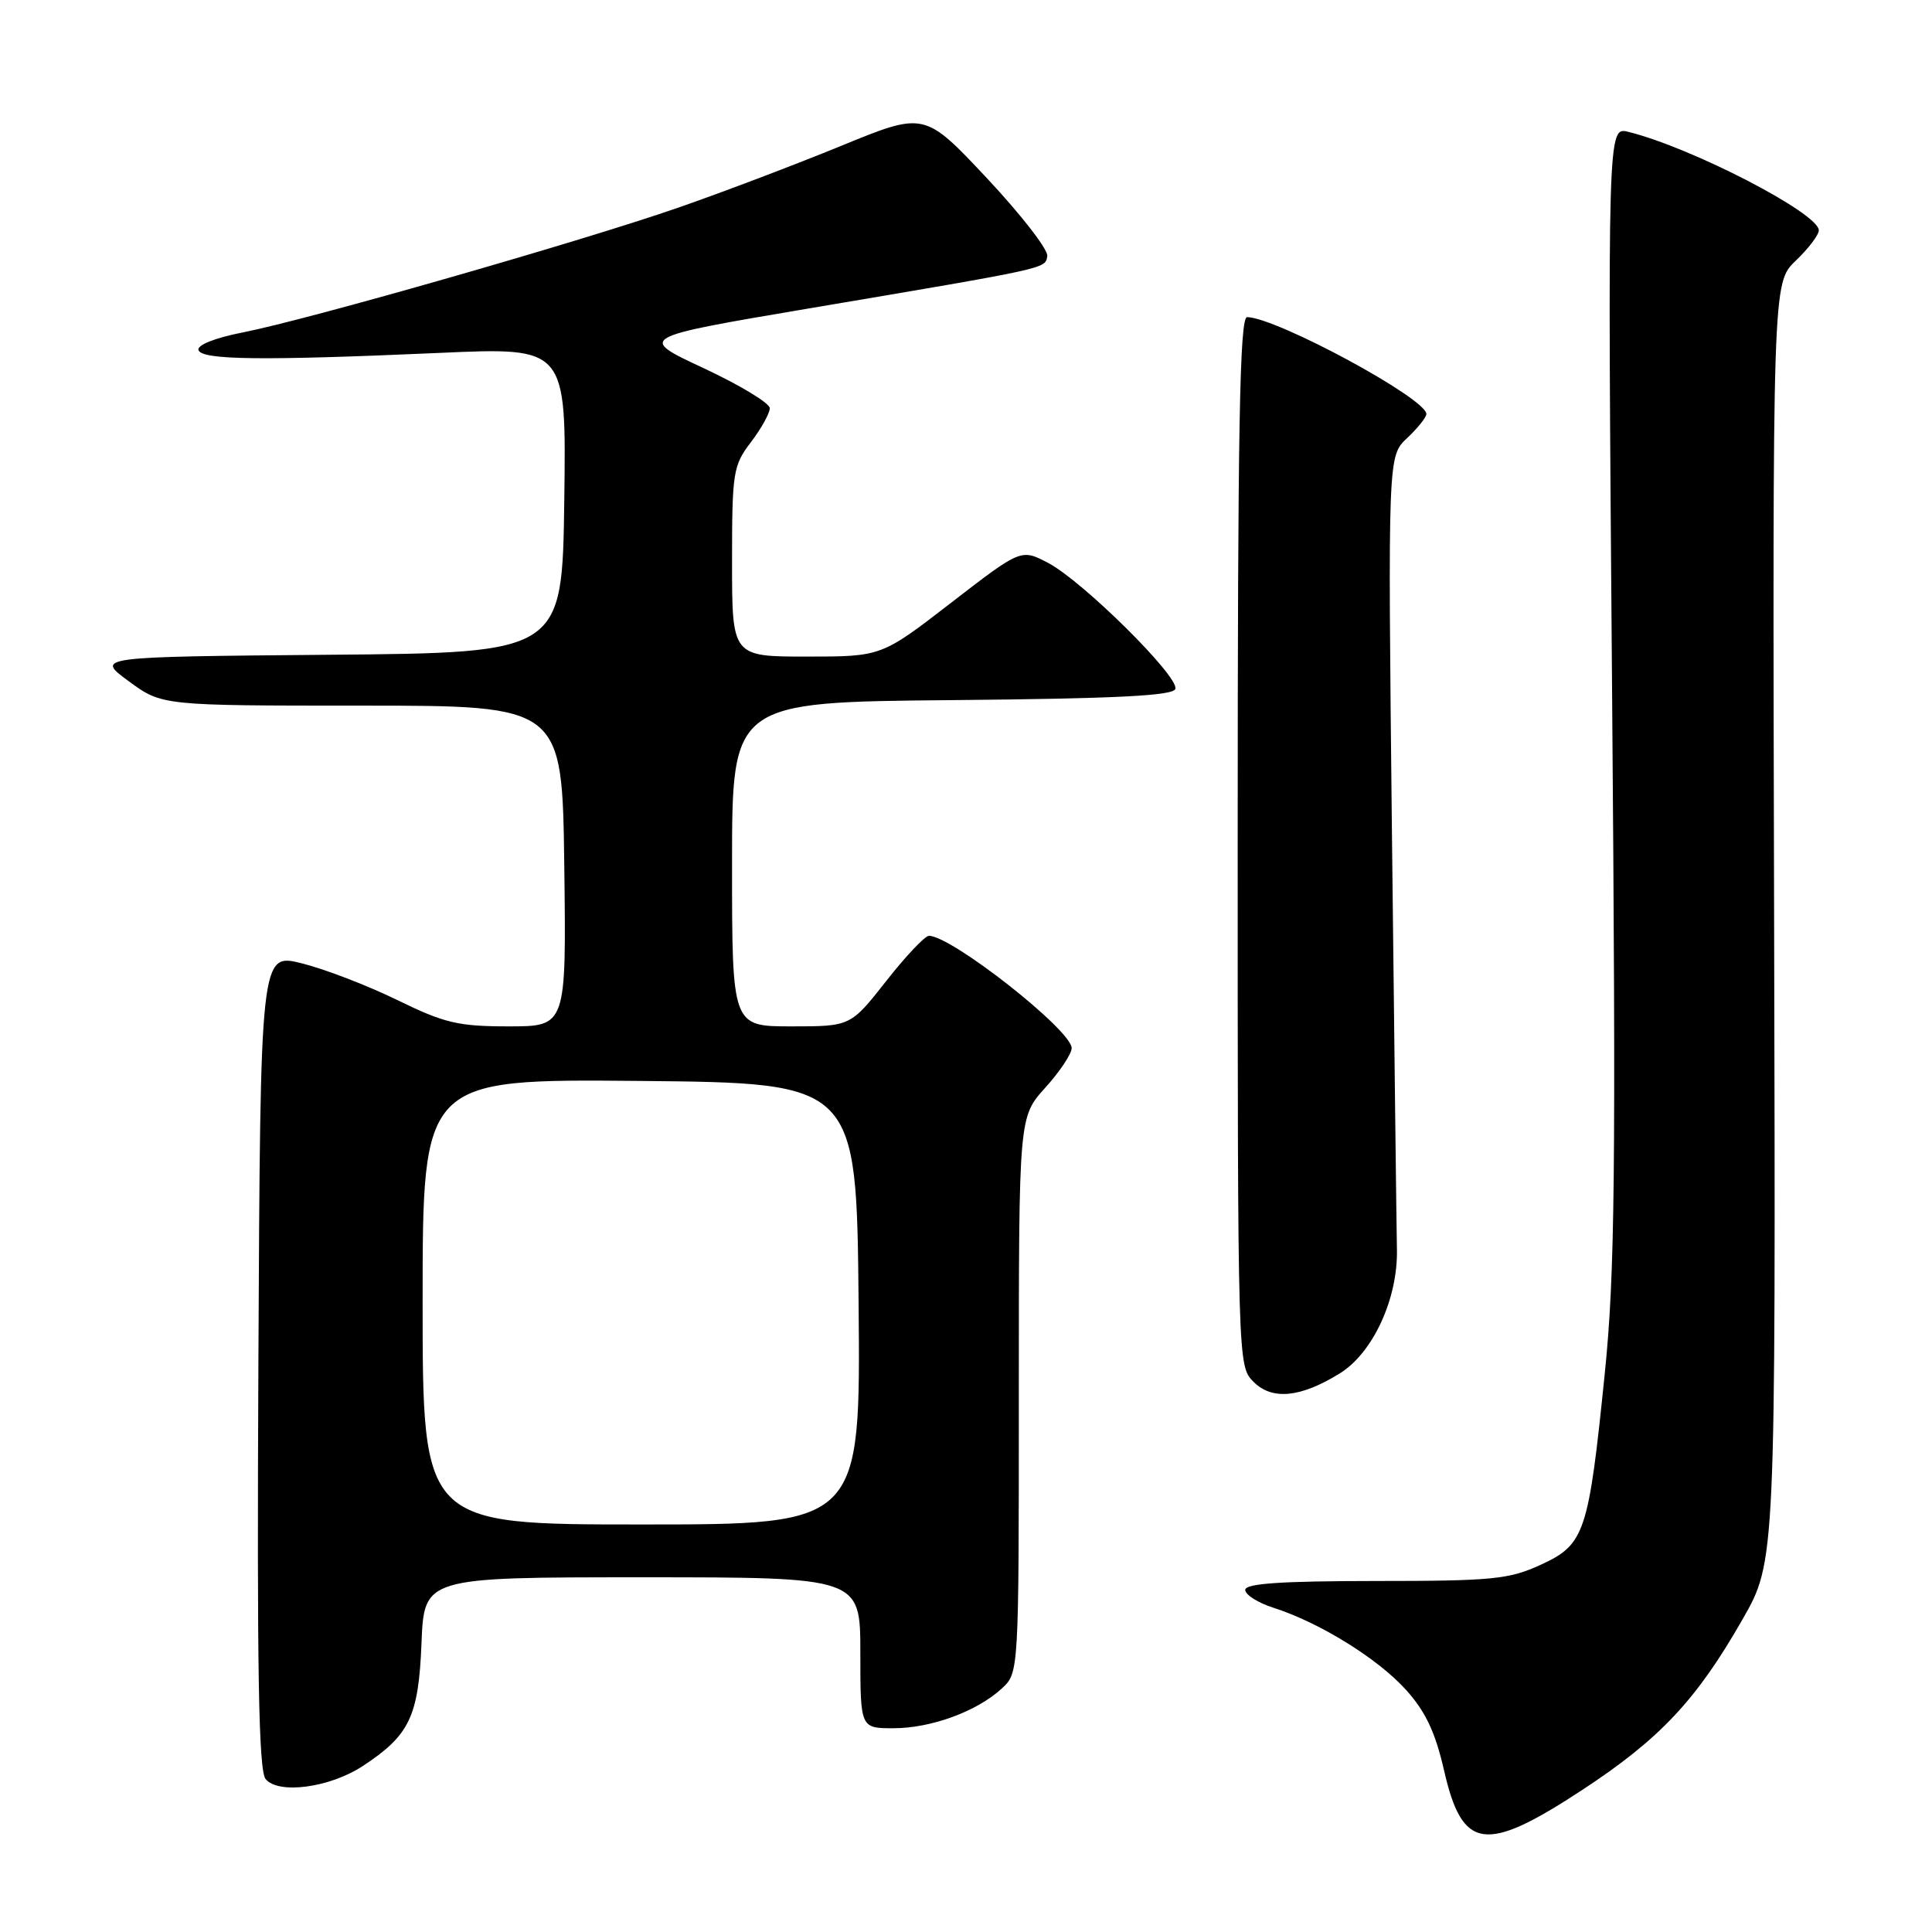 <?xml version="1.0" encoding="UTF-8" standalone="no"?>
<!DOCTYPE svg PUBLIC "-//W3C//DTD SVG 1.1//EN" "http://www.w3.org/Graphics/SVG/1.1/DTD/svg11.dtd" >
<svg xmlns="http://www.w3.org/2000/svg" xmlns:xlink="http://www.w3.org/1999/xlink" version="1.1" viewBox="0 0 256 256">
 <g >
 <path fill="currentColor"
d=" M 209.65 237.18 C 219.95 230.42 224.79 225.26 230.89 214.58 C 235.29 206.89 235.29 206.89 235.08 122.19 C 234.87 37.50 234.87 37.50 237.93 34.56 C 239.62 32.95 241.00 31.13 241.00 30.52 C 241.00 28.26 224.14 19.54 215.76 17.47 C 213.01 16.79 213.01 16.79 213.61 91.64 C 214.13 155.64 213.99 168.75 212.64 182.00 C 210.49 203.17 209.99 204.65 204.18 207.33 C 199.96 209.27 197.79 209.49 182.25 209.49 C 169.73 209.50 165.00 209.82 165.00 210.67 C 165.00 211.32 166.69 212.38 168.75 213.04 C 174.84 214.99 182.54 219.75 186.29 223.90 C 188.88 226.77 190.18 229.51 191.33 234.53 C 193.76 245.20 196.77 245.63 209.65 237.18 Z  M 48.05 234.02 C 54.27 229.94 55.46 227.46 55.85 217.75 C 56.20 209.00 56.20 209.00 85.10 209.00 C 114.00 209.00 114.00 209.00 114.00 219.00 C 114.00 229.00 114.00 229.00 118.38 229.00 C 123.38 229.00 129.46 226.77 132.75 223.73 C 135.00 221.65 135.00 221.65 135.00 184.83 C 135.00 148.01 135.00 148.01 138.50 144.13 C 140.43 142.00 142.00 139.64 142.00 138.88 C 142.00 136.51 126.09 124.00 123.09 124.00 C 122.56 124.00 120.01 126.70 117.42 130.00 C 112.70 136.00 112.70 136.00 104.85 136.00 C 97.00 136.00 97.00 136.00 97.00 114.52 C 97.00 93.03 97.00 93.03 126.17 92.77 C 147.94 92.57 155.44 92.19 155.74 91.29 C 156.27 89.68 143.49 77.02 138.90 74.60 C 135.30 72.71 135.30 72.71 126.05 79.85 C 116.80 87.00 116.80 87.00 106.90 87.00 C 97.00 87.00 97.00 87.00 97.00 74.43 C 97.00 62.57 97.14 61.68 99.50 58.59 C 100.87 56.79 102.00 54.76 102.00 54.09 C 102.00 53.42 98.06 51.04 93.25 48.79 C 84.50 44.71 84.50 44.71 107.00 40.90 C 139.20 35.46 138.45 35.62 138.77 33.95 C 138.93 33.12 135.33 28.48 130.78 23.62 C 122.50 14.80 122.50 14.80 111.50 19.31 C 105.45 21.79 95.78 25.46 90.00 27.47 C 77.27 31.91 40.90 42.33 32.21 44.04 C 28.47 44.77 26.08 45.73 26.30 46.39 C 26.74 47.71 34.75 47.80 58.27 46.76 C 75.04 46.01 75.04 46.01 74.77 66.26 C 74.50 86.50 74.50 86.50 43.57 86.76 C 12.65 87.03 12.65 87.03 17.05 90.26 C 21.46 93.50 21.46 93.50 47.98 93.50 C 74.50 93.50 74.50 93.50 74.77 114.75 C 75.04 136.00 75.04 136.00 67.41 136.00 C 60.72 136.00 58.89 135.57 52.64 132.51 C 48.71 130.59 43.02 128.40 40.00 127.65 C 34.50 126.27 34.50 126.27 34.24 180.27 C 34.04 221.60 34.27 234.62 35.20 235.74 C 36.90 237.79 43.68 236.88 48.05 234.02 Z  M 177.53 181.98 C 181.93 179.26 185.24 172.07 185.10 165.54 C 185.04 162.77 184.75 137.99 184.44 110.47 C 183.90 60.44 183.90 60.44 186.45 58.05 C 187.85 56.73 189.00 55.29 189.00 54.86 C 189.00 52.80 169.19 42.10 165.25 42.02 C 164.26 42.00 164.00 56.55 164.00 111.50 C 164.00 180.81 164.01 181.01 166.10 183.10 C 168.57 185.57 172.33 185.20 177.53 181.98 Z  M 56.00 172.48 C 56.00 142.97 56.00 142.97 84.75 143.23 C 113.50 143.50 113.50 143.50 113.77 172.75 C 114.03 202.00 114.03 202.00 85.02 202.00 C 56.00 202.00 56.00 202.00 56.00 172.48 Z "/>
</g>
</svg>